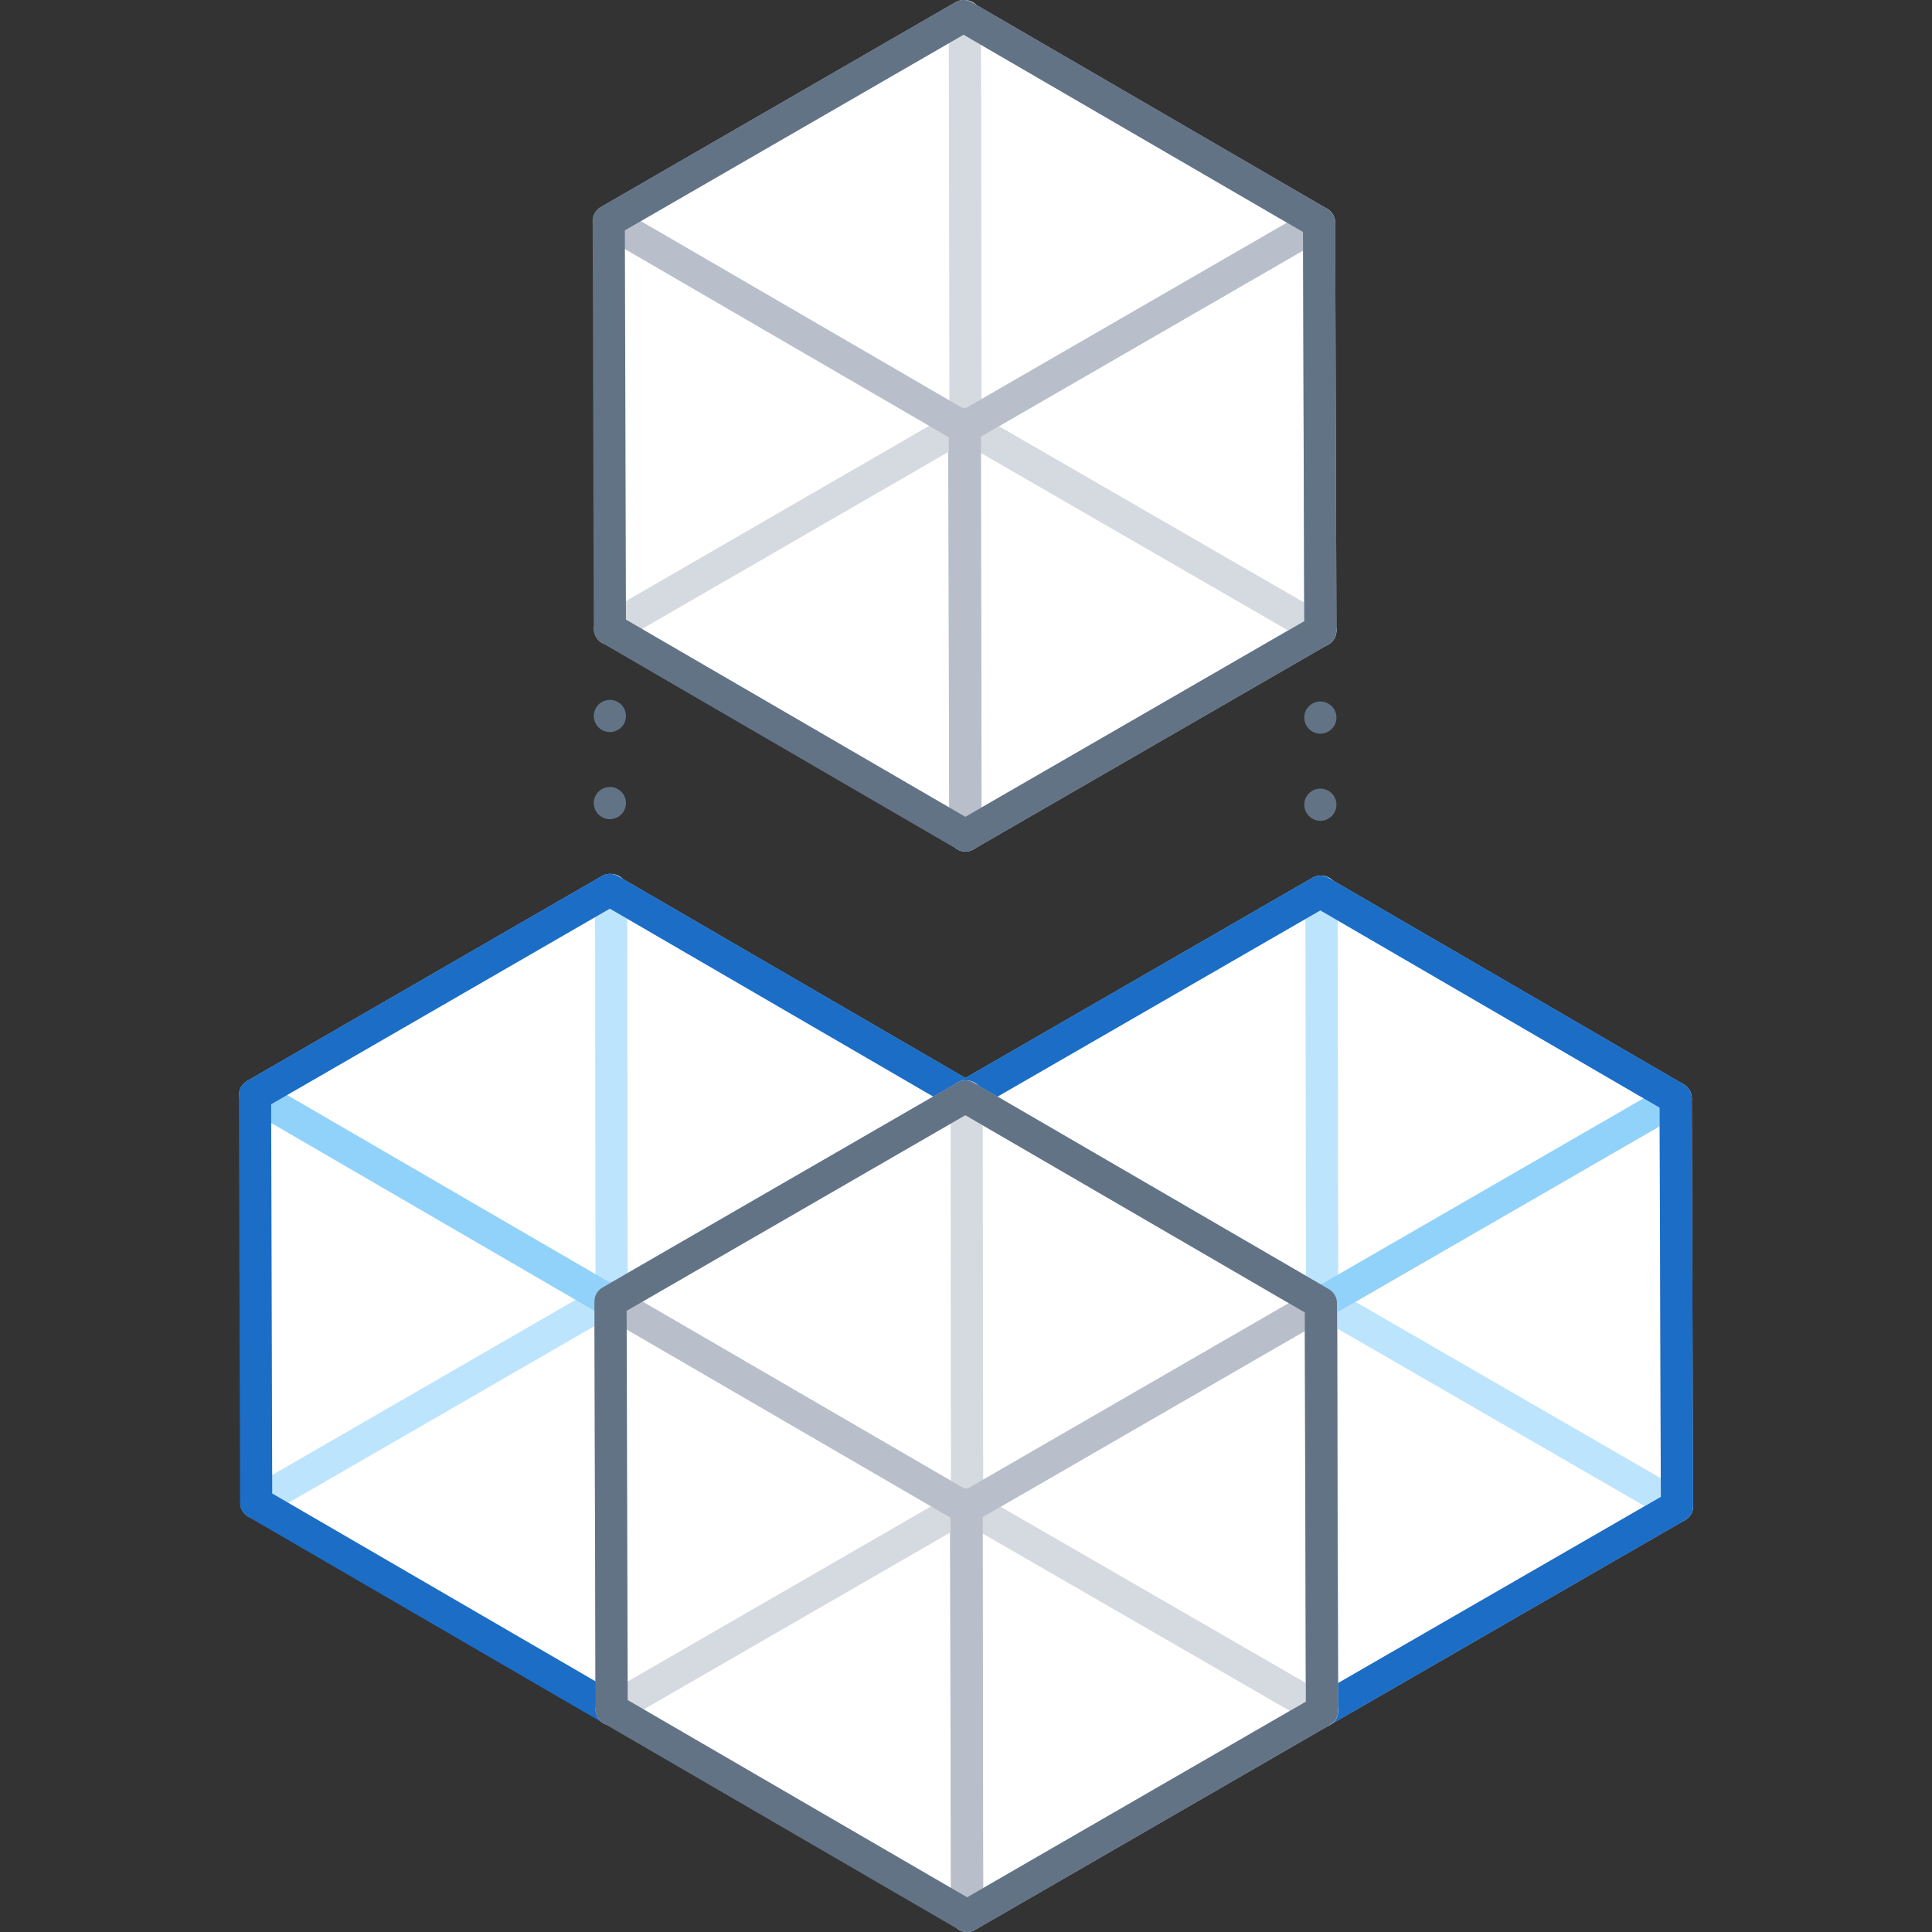 <svg xmlns="http://www.w3.org/2000/svg" viewBox="0 0 120 120"><rect x="0" y="0" width="120" height="120" fill="#333333" stroke="none"/><defs><style>.cls-1,.cls-2,.cls-4,.cls-5,.cls-6,.cls-7,.cls-8,.cls-9{fill:none;}.cls-1,.cls-2{stroke:#627386;}.cls-1,.cls-2,.cls-4,.cls-5,.cls-6,.cls-7,.cls-8{stroke-linecap:round;stroke-linejoin:round;stroke-width:2px;}.cls-2{stroke-dasharray:0 5.41;}.cls-3{fill:#fff;}.cls-4{stroke:#b8bfca;}.cls-5{stroke:#bde4fd;}.cls-6{stroke:#91d2fb;}.cls-7{stroke:#1b6dc6;}.cls-8{stroke:#d5dae0;}</style></defs><title>invisible-infrastructure-1</title><g id="Layer_2" data-name="Layer 2"><g id="New_Icon_Set" data-name="New Icon Set"><line class="cls-1" x1="37.88" y1="39.06" x2="37.88" y2="39.06"/><line class="cls-2" x1="37.88" y1="44.47" x2="37.88" y2="52.58"/><line class="cls-1" x1="37.88" y1="55.28" x2="37.88" y2="55.28"/><line class="cls-1" x1="82.01" y1="39.16" x2="82.01" y2="39.16"/><line class="cls-2" x1="82.01" y1="44.57" x2="82.01" y2="52.68"/><line class="cls-1" x1="82.01" y1="55.39" x2="82.01" y2="55.39"/><polygon class="cls-3" points="37.99 106.17 15.91 93.34 15.84 68.01 37.92 80.84 37.99 106.17"/><polygon class="cls-3" points="59.96 68.11 60.03 93.44 37.99 106.17 37.92 80.84 59.96 68.11"/><polygon class="cls-4" points="59.96 68.11 60.03 93.44 37.99 106.17 37.92 80.84 59.96 68.11"/><line class="cls-5" x1="38.07" y1="80.75" x2="60.04" y2="93.44"/><line class="cls-5" x1="15.92" y1="93.34" x2="37.74" y2="80.74"/><polygon class="cls-3" points="37.92 80.84 15.84 68.01 37.88 55.28 59.96 68.11 37.92 80.84"/><line class="cls-5" x1="37.96" y1="55.28" x2="37.99" y2="80.84"/><polygon class="cls-6" points="37.92 80.84 15.84 68.01 37.88 55.28 59.96 68.11 37.92 80.84"/><line class="cls-6" x1="37.96" y1="80.61" x2="37.99" y2="106.17"/><polygon class="cls-7" points="59.96 68.11 37.88 55.28 15.84 68.01 15.91 93.34 37.99 106.17 60.03 93.44 59.96 68.11"/><polygon class="cls-3" points="82.11 106.27 60.03 93.44 59.96 68.11 82.04 80.94 82.11 106.27"/><polygon class="cls-3" points="104.08 68.22 104.16 93.55 82.11 106.27 82.04 80.94 104.08 68.22"/><polygon class="cls-4" points="104.08 68.22 104.16 93.55 82.11 106.27 82.04 80.94 104.08 68.22"/><line class="cls-5" x1="82.19" y1="80.86" x2="104.16" y2="93.55"/><line class="cls-5" x1="60.04" y1="93.44" x2="81.86" y2="80.84"/><polygon class="cls-3" points="82.04 80.94 59.96 68.11 82.01 55.39 104.08 68.22 82.04 80.94"/><line class="cls-5" x1="82.08" y1="55.39" x2="82.12" y2="80.94"/><polygon class="cls-6" points="82.04 80.94 59.96 68.11 82.01 55.39 104.08 68.22 82.04 80.94"/><line class="cls-6" x1="82.08" y1="80.72" x2="82.12" y2="106.27"/><polygon class="cls-7" points="104.08 68.22 82.01 55.39 59.96 68.11 60.03 93.44 82.11 106.27 104.16 93.55 104.08 68.22"/><polygon class="cls-3" points="60.07 119 37.99 106.17 37.92 80.84 60 93.67 60.07 119"/><polygon class="cls-3" points="82.04 80.94 82.11 106.27 60.07 119 60 93.67 82.04 80.94"/><polygon class="cls-4" points="82.04 80.94 82.11 106.27 60.07 119 60 93.67 82.04 80.94"/><line class="cls-8" x1="60.14" y1="93.58" x2="82.12" y2="106.27"/><line class="cls-8" x1="37.99" y1="106.17" x2="59.82" y2="93.57"/><polygon class="cls-3" points="60 93.67 37.92 80.84 59.96 68.11 82.04 80.94 60 93.67"/><line class="cls-8" x1="60.04" y1="68.11" x2="60.07" y2="93.67"/><polygon class="cls-4" points="60 93.67 37.92 80.84 59.96 68.11 82.04 80.94 60 93.67"/><line class="cls-4" x1="60.04" y1="93.44" x2="60.07" y2="119"/><polygon class="cls-1" points="82.04 80.94 59.96 68.11 37.92 80.84 37.99 106.17 60.07 119 82.11 106.27 82.04 80.94"/><polygon class="cls-3" points="59.96 51.89 37.88 39.06 37.81 13.73 59.89 26.56 59.96 51.89"/><polygon class="cls-3" points="81.93 13.83 82.01 39.16 59.96 51.89 59.89 26.56 81.93 13.83"/><polygon class="cls-4" points="81.93 13.83 82.01 39.16 59.96 51.89 59.89 26.56 81.93 13.83"/><line class="cls-8" x1="60.04" y1="26.47" x2="82.01" y2="39.16"/><line class="cls-8" x1="37.89" y1="39.06" x2="59.71" y2="26.45"/><polygon class="cls-3" points="59.89 26.56 37.81 13.73 59.85 1 81.93 13.83 59.89 26.56"/><line class="cls-8" x1="59.93" y1="1" x2="59.97" y2="26.56"/><polygon class="cls-4" points="59.89 26.56 37.81 13.73 59.85 1 81.93 13.83 59.89 26.56"/><line class="cls-4" x1="59.93" y1="26.33" x2="59.97" y2="51.89"/><polygon class="cls-1" points="81.93 13.83 59.85 1 37.81 13.73 37.88 39.06 59.96 51.89 82.01 39.16 81.93 13.83"/><rect class="cls-9" width="120" height="120"/><rect class="cls-9" width="120" height="120"/></g></g></svg>